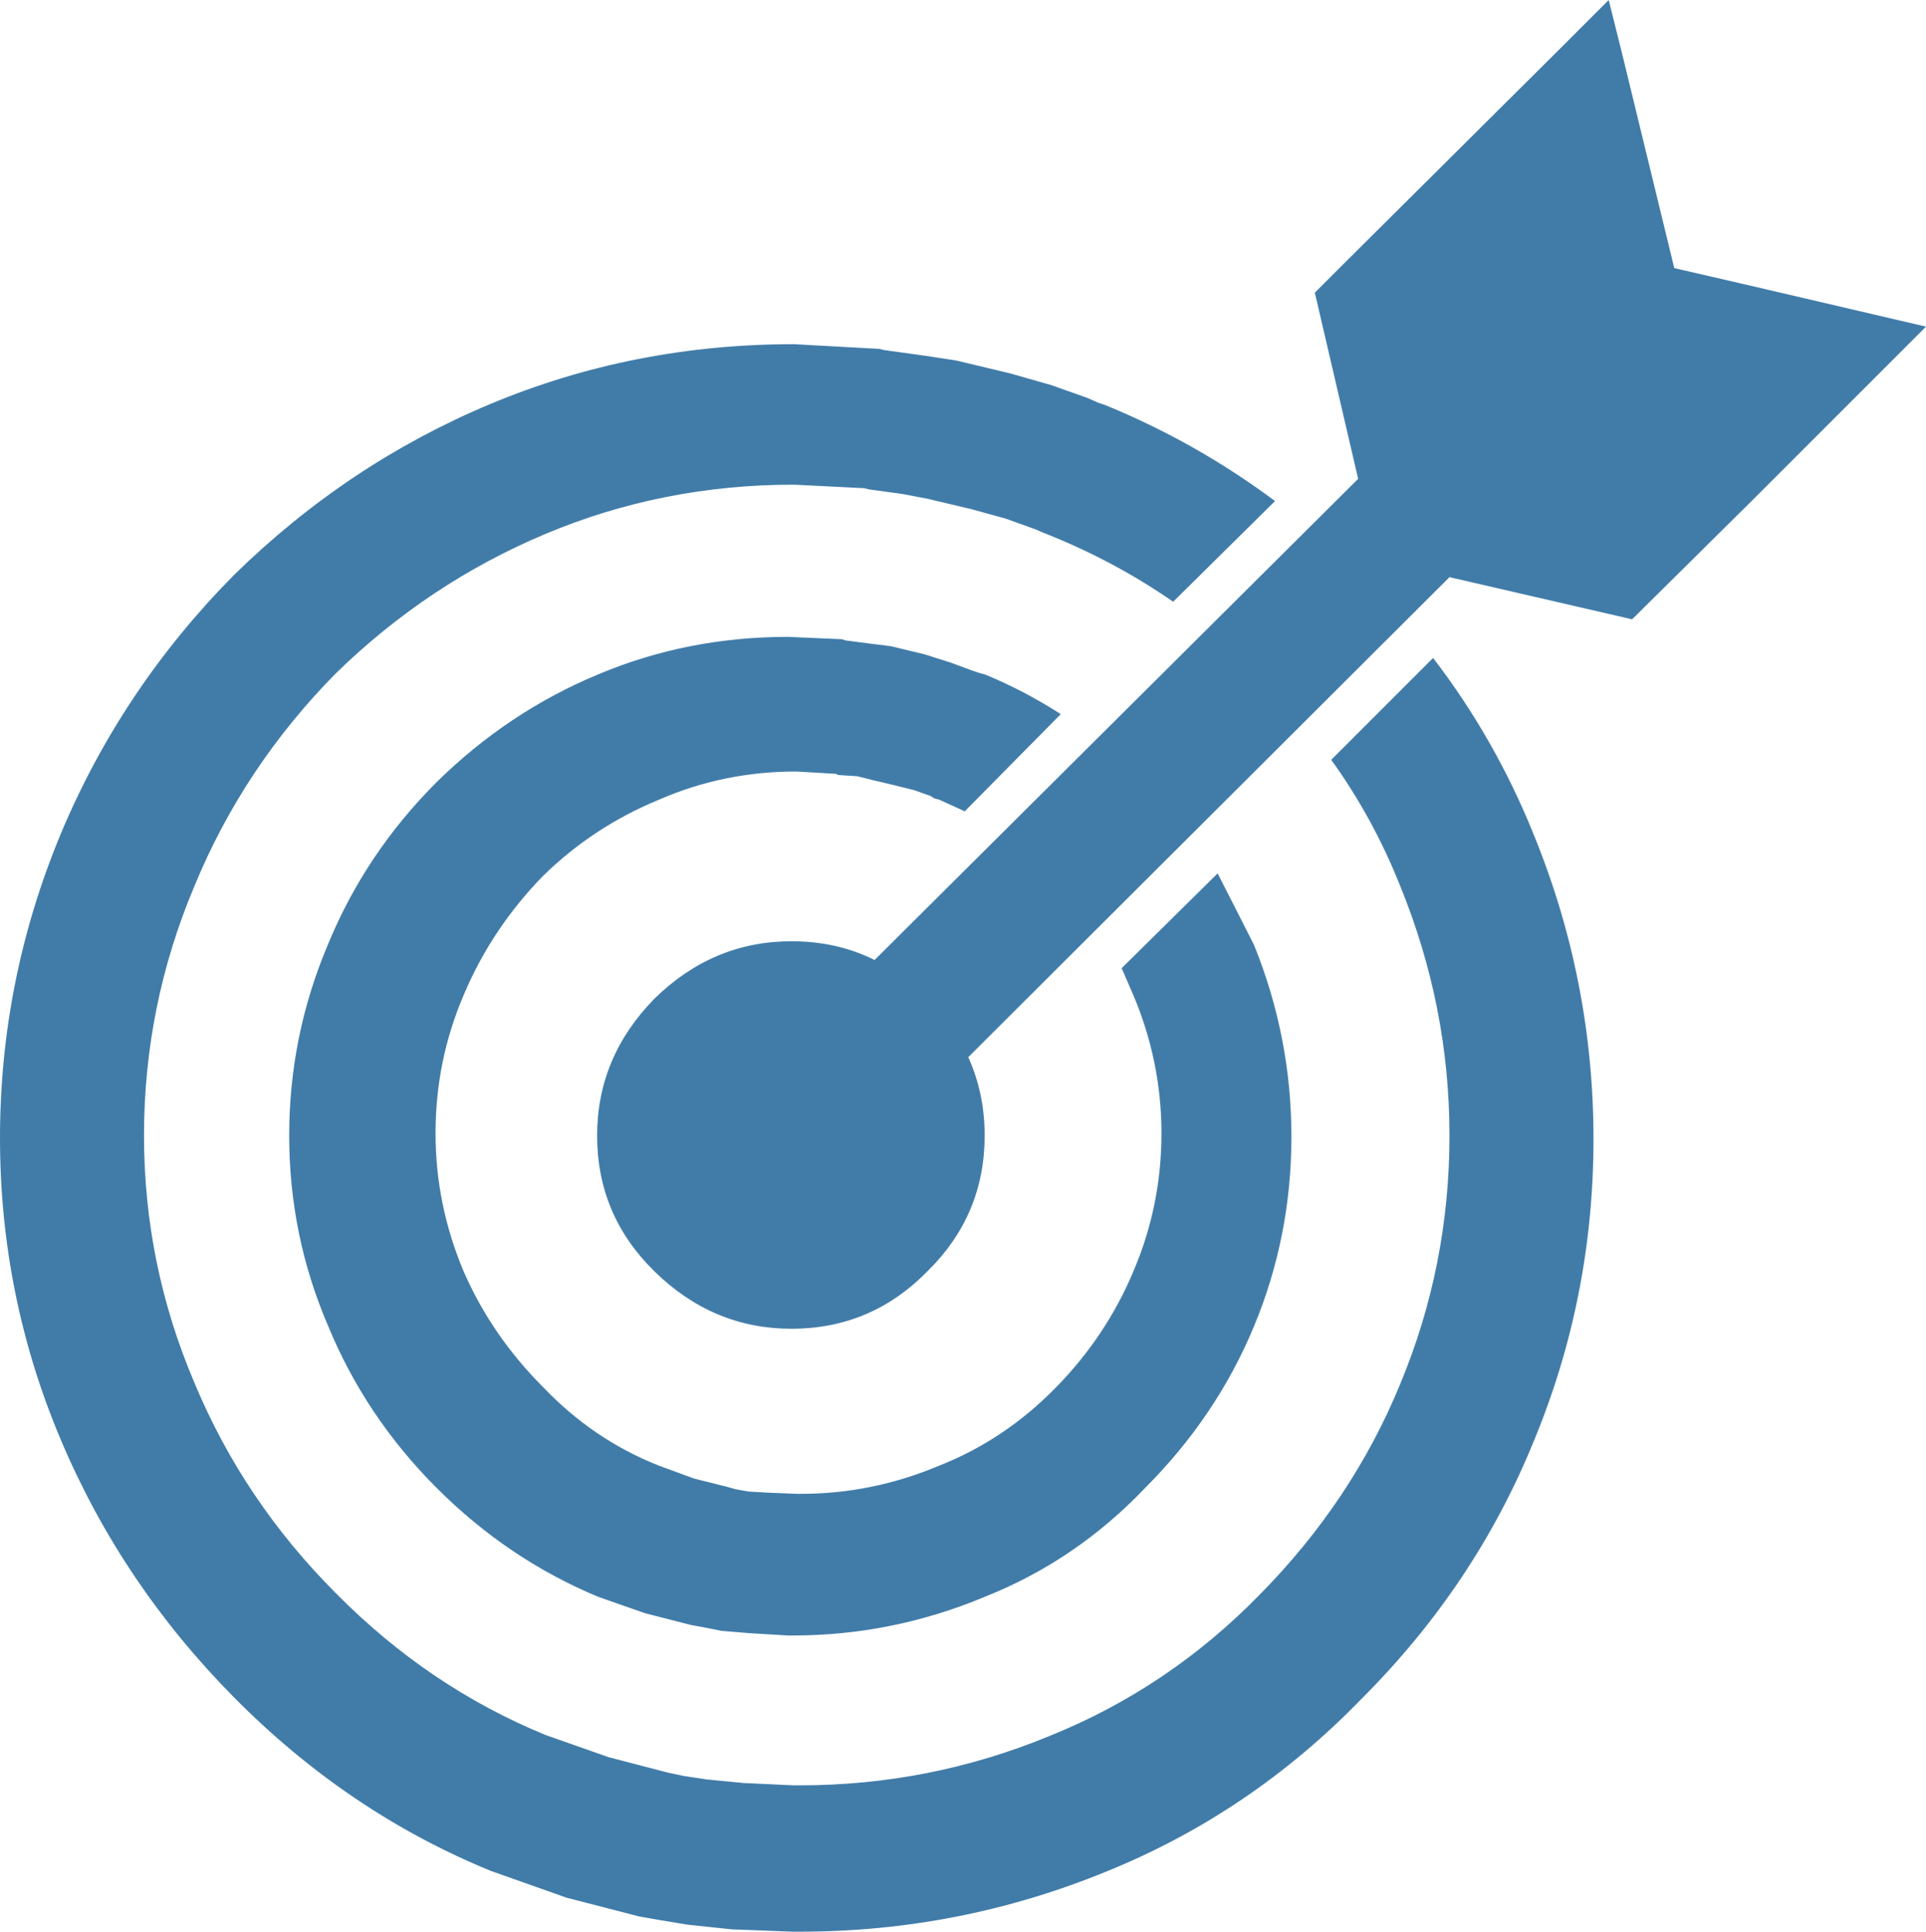 <?xml version="1.0" encoding="UTF-8" standalone="no"?>
<svg xmlns:ffdec="https://www.free-decompiler.com/flash" xmlns:xlink="http://www.w3.org/1999/xlink" ffdec:objectType="shape" height="82.5px" width="82.25px" xmlns="http://www.w3.org/2000/svg">
  <g transform="matrix(1.0, 0.0, 0.0, 1.0, 0.0, 2.2)">
    <path d="M81.0 13.0 L74.75 19.25 69.7 24.25 61.9 22.45 41.35 42.95 Q42.05 44.5 42.05 46.3 42.05 49.7 39.6 52.1 37.2 54.55 33.8 54.55 30.45 54.55 27.95 52.1 25.5 49.7 25.5 46.3 25.5 42.95 27.95 40.45 30.45 38.0 33.8 38.0 35.75 38.0 37.35 38.8 L58.0 18.25 56.15 10.3 57.35 9.1 66.5 0.0 68.7 -2.2 69.25 0.0 71.5 9.25 74.75 10.0 82.25 11.75 81.0 13.0 M46.45 14.8 L46.9 15.0 47.2 15.1 Q51.1 16.7 54.45 19.2 L50.1 23.5 Q47.65 21.8 44.8 20.65 L44.55 20.55 44.2 20.4 42.95 19.95 41.5 19.55 39.6 19.1 38.55 18.9 37.1 18.7 36.9 18.65 33.9 18.5 Q28.3 18.5 23.3 20.6 18.3 22.7 14.35 26.55 10.4 30.55 8.3 35.65 6.15 40.75 6.15 46.3 6.15 51.8 8.3 56.85 10.4 61.9 14.35 65.85 18.3 69.85 23.3 71.9 L26.0 72.85 28.5 73.5 29.2 73.65 30.2 73.8 31.75 73.95 33.9 74.05 33.95 74.05 34.15 74.05 Q39.7 74.05 44.8 71.95 49.9 69.9 53.8 65.9 57.75 61.9 59.8 56.9 61.9 51.85 61.9 46.3 61.9 40.8 59.8 35.65 58.65 32.75 56.85 30.25 L61.2 25.9 Q63.85 29.35 65.5 33.45 68.05 39.7 68.05 46.45 68.05 53.2 65.5 59.35 63.0 65.5 58.15 70.35 53.4 75.25 47.2 77.75 40.95 80.3 34.15 80.3 L33.95 80.3 33.85 80.3 31.25 80.2 29.35 80.0 28.15 79.8 27.3 79.65 24.2 78.85 20.95 77.7 Q14.85 75.2 10.0 70.3 5.2 65.45 2.6 59.3 0.0 53.15 0.0 46.4 0.0 39.65 2.6 33.4 5.2 27.2 10.0 22.35 14.85 17.6 20.95 15.05 27.05 12.5 33.9 12.5 L37.55 12.7 37.75 12.75 39.55 13.0 40.85 13.2 43.15 13.75 44.9 14.25 46.45 14.8 M41.55 26.45 L41.85 26.55 42.05 26.6 Q43.75 27.3 45.3 28.3 L41.2 32.45 40.1 31.95 39.9 31.9 39.75 31.8 39.05 31.55 38.25 31.35 37.2 31.1 36.6 30.95 35.8 30.9 35.7 30.85 34.0 30.75 Q30.9 30.75 28.15 31.95 25.35 33.1 23.2 35.2 21.0 37.45 19.8 40.3 18.6 43.1 18.6 46.2 18.6 49.25 19.8 52.1 21.0 54.85 23.2 57.05 25.35 59.3 28.15 60.4 L29.65 60.95 31.05 61.3 31.4 61.4 31.95 61.5 32.8 61.55 34.05 61.6 34.2 61.6 Q37.25 61.6 40.1 60.4 42.9 59.3 45.1 57.05 47.25 54.85 48.4 52.1 49.6 49.3 49.6 46.2 49.6 43.15 48.4 40.3 L47.9 39.15 52.0 35.1 53.55 38.15 Q55.15 42.1 55.15 46.35 55.15 50.6 53.55 54.45 51.95 58.3 48.9 61.35 45.95 64.45 42.05 66.0 38.1 67.65 33.85 67.65 L33.7 67.65 33.65 67.65 32.0 67.55 30.8 67.45 30.05 67.3 29.5 67.2 27.55 66.7 25.55 66.0 Q21.7 64.4 18.65 61.35 15.6 58.3 14.0 54.4 12.35 50.55 12.35 46.3 12.35 42.05 14.0 38.15 15.6 34.25 18.65 31.2 21.7 28.2 25.55 26.6 29.35 25.0 33.65 25.0 L35.95 25.1 36.1 25.15 37.25 25.3 38.05 25.4 39.5 25.75 40.6 26.1 41.55 26.45" fill="#417ca9" fill-rule="evenodd" stroke="none"/>
  </g>
</svg>
